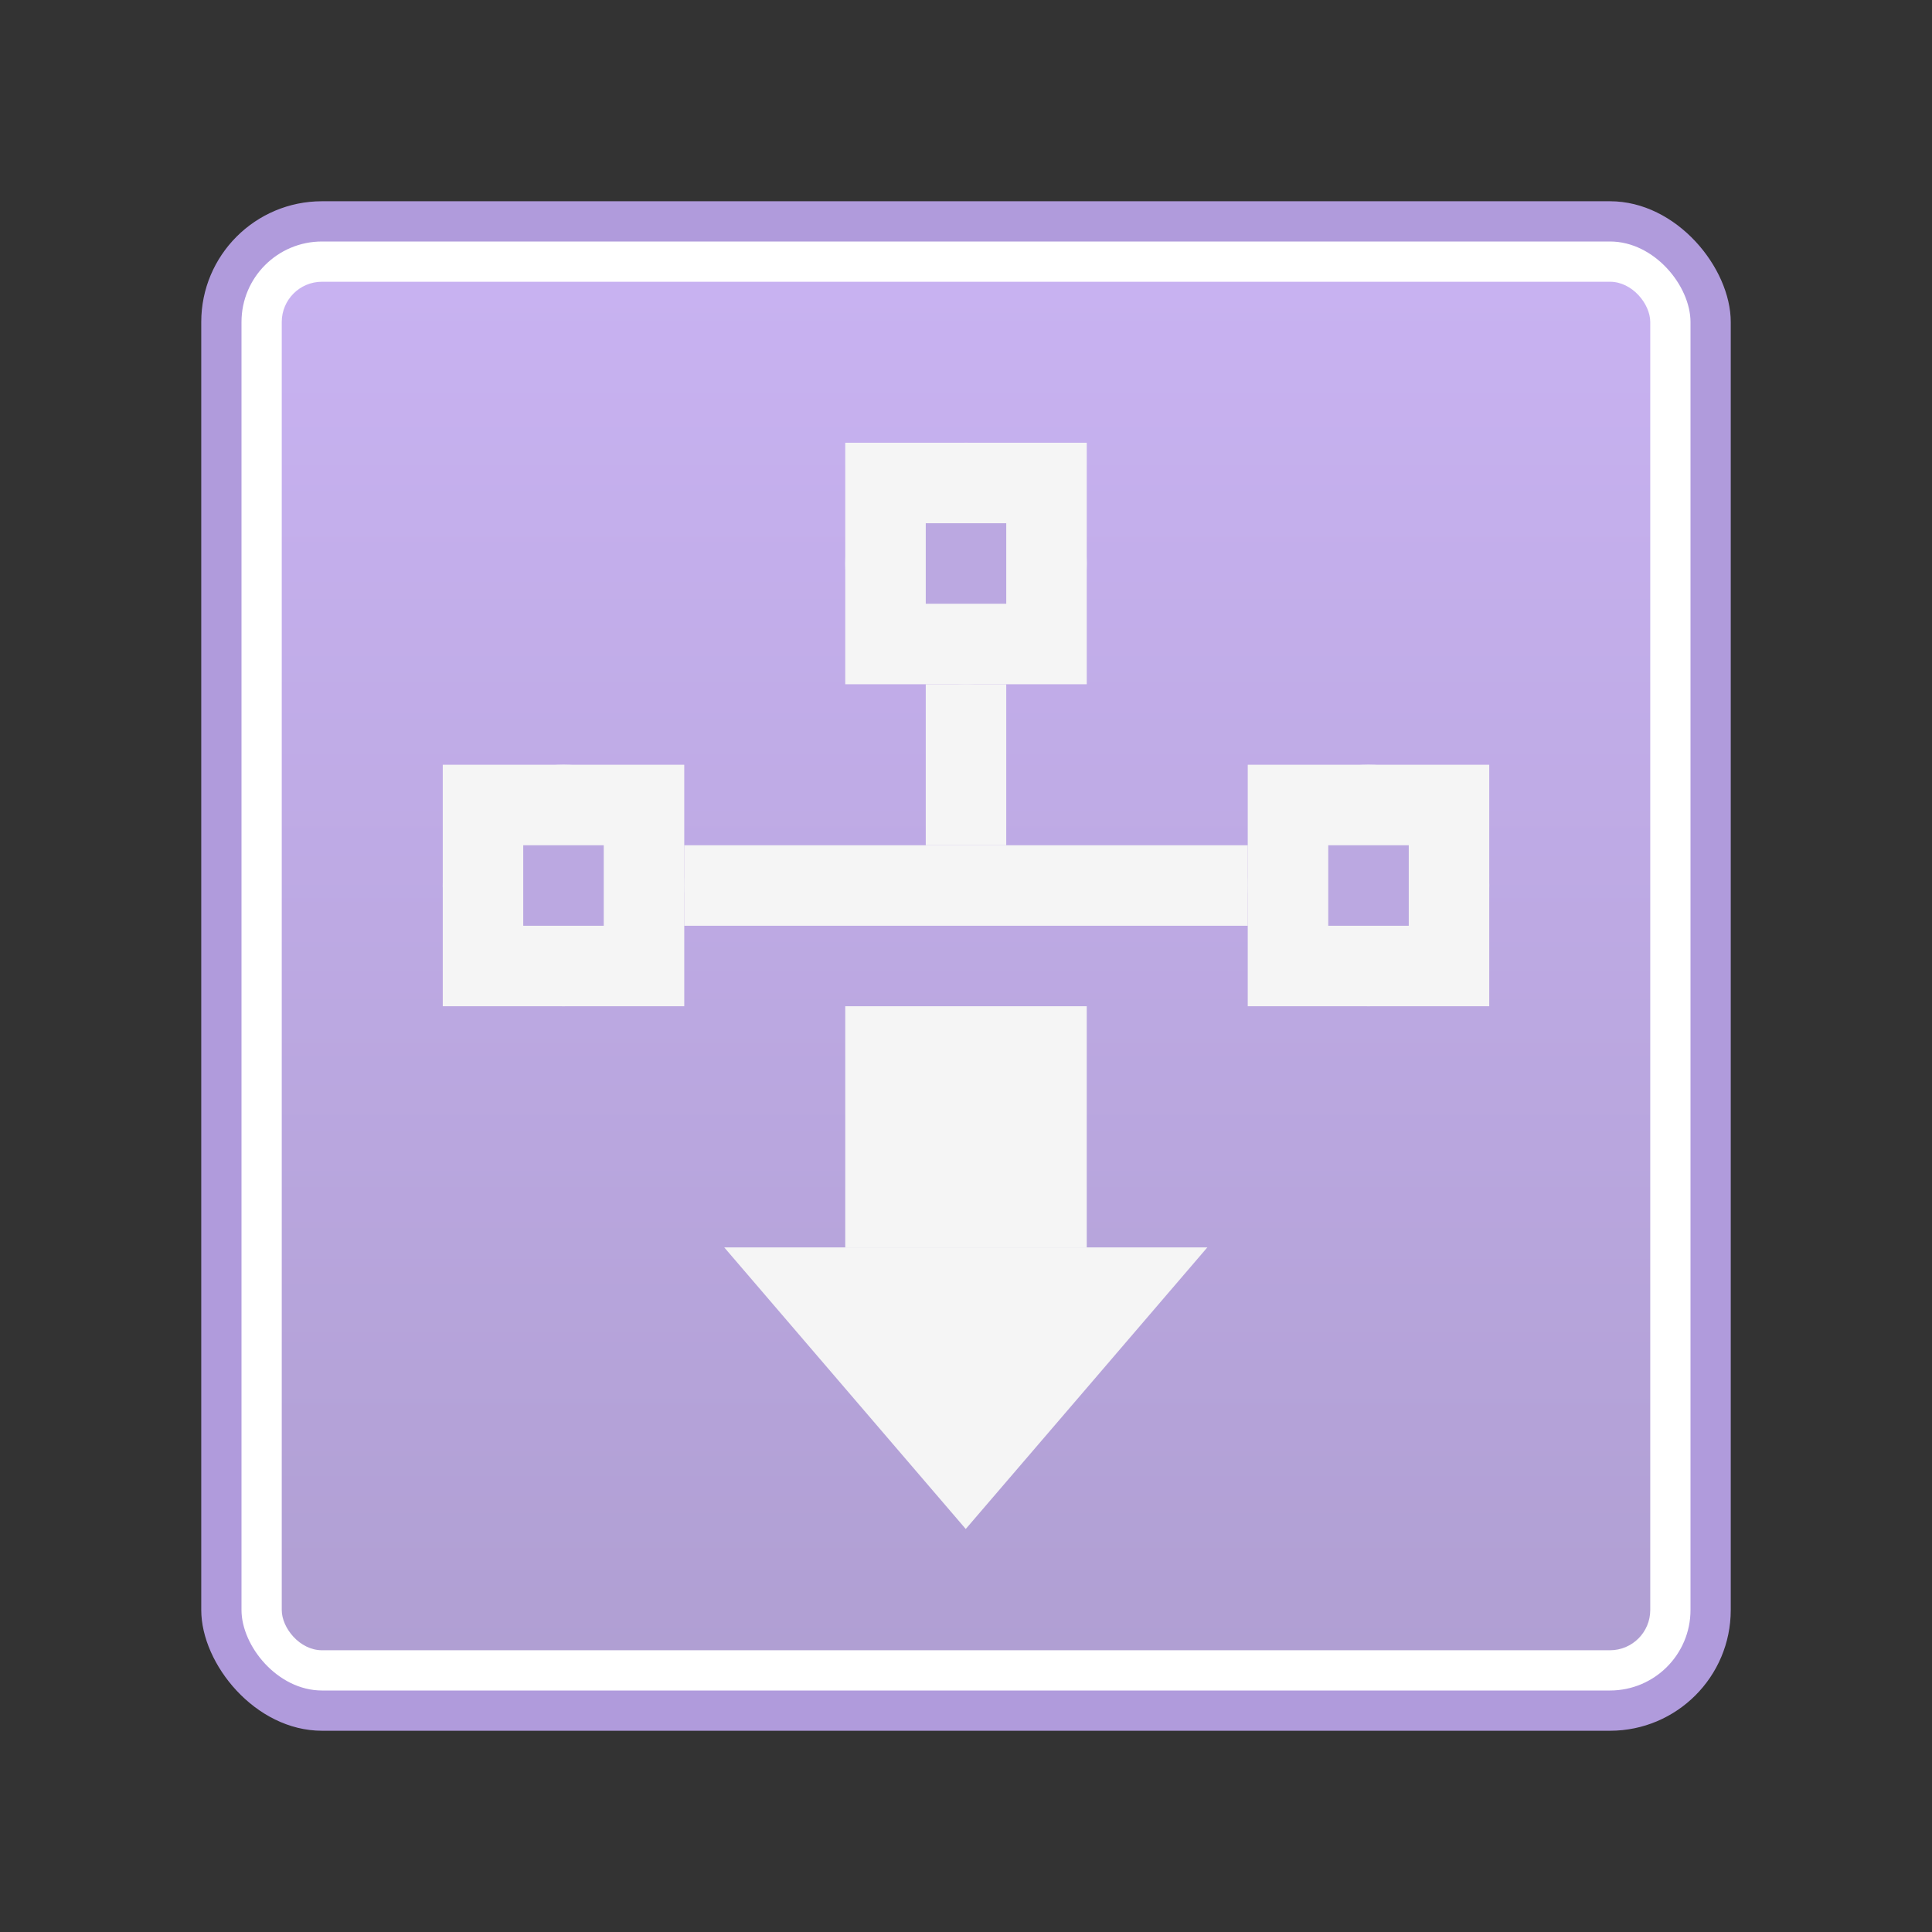 <?xml version="1.0" encoding="UTF-8" standalone="no"?>
<!-- Created with Inkscape (http://www.inkscape.org/) -->

<svg
   xmlns:dc="http://purl.org/dc/elements/1.1/"
   xmlns:cc="http://creativecommons.org/ns#"
   xmlns:rdf="http://www.w3.org/1999/02/22-rdf-syntax-ns#"
   xmlns:svg="http://www.w3.org/2000/svg"
   xmlns="http://www.w3.org/2000/svg"
   xmlns:xlink="http://www.w3.org/1999/xlink"
   xmlns:sodipodi="http://sodipodi.sourceforge.net/DTD/sodipodi-0.dtd"
   xmlns:inkscape="http://www.inkscape.org/namespaces/inkscape"
   version="1.0"
   width="48"
   height="48"
   id="svg3578"
   inkscape:version="0.91 r13725"
   sodipodi:docname="application-x-bittorrent.svg">
  <rect width="100%" height="100%" fill="#333333" stroke="none"/>
  <sodipodi:namedview
     pagecolor="#ffffff"
     bordercolor="#666666"
     borderopacity="1"
     objecttolerance="10"
     gridtolerance="10"
     guidetolerance="10"
     inkscape:pageopacity="0"
     inkscape:pageshadow="2"
     inkscape:window-width="1440"
     inkscape:window-height="852"
     id="namedview119199"
     showgrid="false"
     inkscape:zoom="3.4010418"
     inkscape:cx="54.804959"
     inkscape:cy="40.516649"
     inkscape:window-x="0"
     inkscape:window-y="0"
     inkscape:window-maximized="1"
     inkscape:current-layer="svg3578"
     inkscape:object-paths="true"
     inkscape:snap-intersection-paths="true"
     inkscape:object-nodes="true"
     inkscape:snap-smooth-nodes="true"
     inkscape:snap-object-midpoints="true"
     inkscape:snap-center="true" />
  <defs
     id="defs3580">
    <linearGradient
       inkscape:collect="always"
       id="linearGradient4740">
      <stop
         style="stop-color:#b09fd3;stop-opacity:1"
         offset="0"
         id="stop4742" />
      <stop
         style="stop-color:#c8b2f1;stop-opacity:1"
         offset="1"
         id="stop4744" />
    </linearGradient>
    <linearGradient
       id="linearGradient4873-3-6-0">
      <stop
         id="stop4875-3-2-4"
         style="stop-color:#ffffff;stop-opacity:1"
         offset="0" />
      <stop
         id="stop4877-8-5-7"
         style="stop-color:#ffffff;stop-opacity:0"
         offset="1" />
    </linearGradient>
    <linearGradient
       inkscape:collect="always"
       xlink:href="#linearGradient4740"
       id="linearGradient4594"
       gradientUnits="userSpaceOnUse"
       gradientTransform="matrix(0.983,0,0,0.778,53.6,6.367)"
       x1="-29.695"
       y1="44.701"
       x2="-29.695"
       y2="0.915" />
  </defs>
  <rect
     style="fill:#b09bdc;fill-opacity:1;stroke:none"
     id="rect4558"
     width="38"
     height="38"
     x="5"
     y="5"
     ry="3"
     rx="3" />
  <rect
     y="6"
     x="6"
     height="36"
     width="36"
     id="rect4560"
     style="fill:#ffffff;fill-opacity:1;stroke:none"
     ry="2"
     rx="2" />
  <rect
     style="fill:url(#linearGradient4594);fill-opacity:1.0;stroke:none"
     id="rect4562"
     width="34"
     height="34"
     x="7"
     y="7"
     ry="1"
     rx="1" />
  <rect
     style="opacity:1;fill:#f5f5f5;fill-opacity:1;fill-rule:evenodd;stroke:none;stroke-width:1;stroke-linecap:square;stroke-linejoin:miter;stroke-miterlimit:4;stroke-dasharray:none;stroke-opacity:1"
     id="rect4564"
     width="6"
     height="6"
     x="25"
     y="-27"
     transform="matrix(0,1,-1,0,0,0)" />
  <path
     sodipodi:type="star"
     style="opacity:1;fill:#f5f5f5;fill-opacity:1;fill-rule:evenodd;stroke:none;stroke-width:1;stroke-linecap:square;stroke-linejoin:miter;stroke-miterlimit:4;stroke-dasharray:none;stroke-opacity:1"
     id="path4566"
     sodipodi:sides="3"
     sodipodi:cx="25.04571"
     sodipodi:cy="33.649487"
     sodipodi:r1="5.823009"
     sodipodi:r2="2.9115045"
     sodipodi:arg1="0"
     sodipodi:arg2="1.0471976"
     inkscape:flatsided="false"
     inkscape:rounded="0"
     inkscape:randomized="0"
     d="m 30.869,33.649 -4.367,2.521 -4.367,2.521 0,-5.043 0,-5.043 4.367,2.521 z"
     transform="matrix(0,0.801,-1.19,0,64.036,13.261)"
     inkscape:transform-center-y="1.1666673" />
  <circle
     style="fill:#f5f5f5;fill-opacity:1;stroke:none;stroke-width:8;stroke-miterlimit:4;stroke-dasharray:none;stroke-opacity:1"
     id="circle4568"
     cx="14"
     cy="22"
     r="3" />
  <rect
     transform="matrix(0,1,-1,0,0,0)"
     y="-31"
     x="21"
     height="14"
     width="2"
     id="rect4574"
     style="opacity:1;fill:#f5f5f5;fill-opacity:1;fill-rule:evenodd;stroke:none;stroke-width:1;stroke-linecap:square;stroke-linejoin:miter;stroke-miterlimit:4;stroke-dasharray:none;stroke-opacity:1" />
  <rect
     transform="matrix(0,1,-1,0,0,0)"
     y="-25"
     x="17"
     height="2"
     width="4"
     id="rect4576"
     style="opacity:1;fill:#f5f5f5;fill-opacity:1;fill-rule:evenodd;stroke:none;stroke-width:1;stroke-linecap:square;stroke-linejoin:miter;stroke-miterlimit:4;stroke-dasharray:none;stroke-opacity:1" />
  <circle
     r="3"
     cy="14"
     cx="24"
     id="circle4578"
     style="fill:#f5f5f5;fill-opacity:1;stroke:none;stroke-width:8;stroke-miterlimit:4;stroke-dasharray:none;stroke-opacity:1" />
  <circle
     style="fill:#f5f5f5;fill-opacity:1;stroke:none;stroke-width:8;stroke-miterlimit:4;stroke-dasharray:none;stroke-opacity:1"
     id="circle4580"
     cx="34"
     cy="22"
     r="3" />
  <rect
     y="19"
     x="11"
     height="6"
     width="6"
     id="rect4582"
     style="fill:#f5f5f5;fill-opacity:1;stroke:none;stroke-width:8;stroke-miterlimit:4;stroke-dasharray:none;stroke-opacity:1" />
  <rect
     style="fill:#f5f5f5;fill-opacity:1;stroke:none;stroke-width:8;stroke-miterlimit:4;stroke-dasharray:none;stroke-opacity:1"
     id="rect4584"
     width="6"
     height="6"
     x="21"
     y="11" />
  <rect
     y="19"
     x="31"
     height="6"
     width="6"
     id="rect4586"
     style="fill:#f5f5f5;fill-opacity:1;stroke:none;stroke-width:8;stroke-miterlimit:4;stroke-dasharray:none;stroke-opacity:1" />
  <rect
     style="fill:#bba8e1;fill-opacity:1;stroke:none;stroke-width:8;stroke-miterlimit:4;stroke-dasharray:none;stroke-opacity:1"
     id="rect4588"
     width="2"
     height="2"
     x="13"
     y="21" />
  <rect
     y="13"
     x="23"
     height="2"
     width="2"
     id="rect4590"
     style="fill:#bba8e1;fill-opacity:1;stroke:none;stroke-width:8;stroke-miterlimit:4;stroke-dasharray:none;stroke-opacity:1" />
  <rect
     style="fill:#bba8e1;fill-opacity:1;stroke:none;stroke-width:8;stroke-miterlimit:4;stroke-dasharray:none;stroke-opacity:1"
     id="rect4592"
     width="2"
     height="2"
     x="33"
     y="21" />
</svg>
